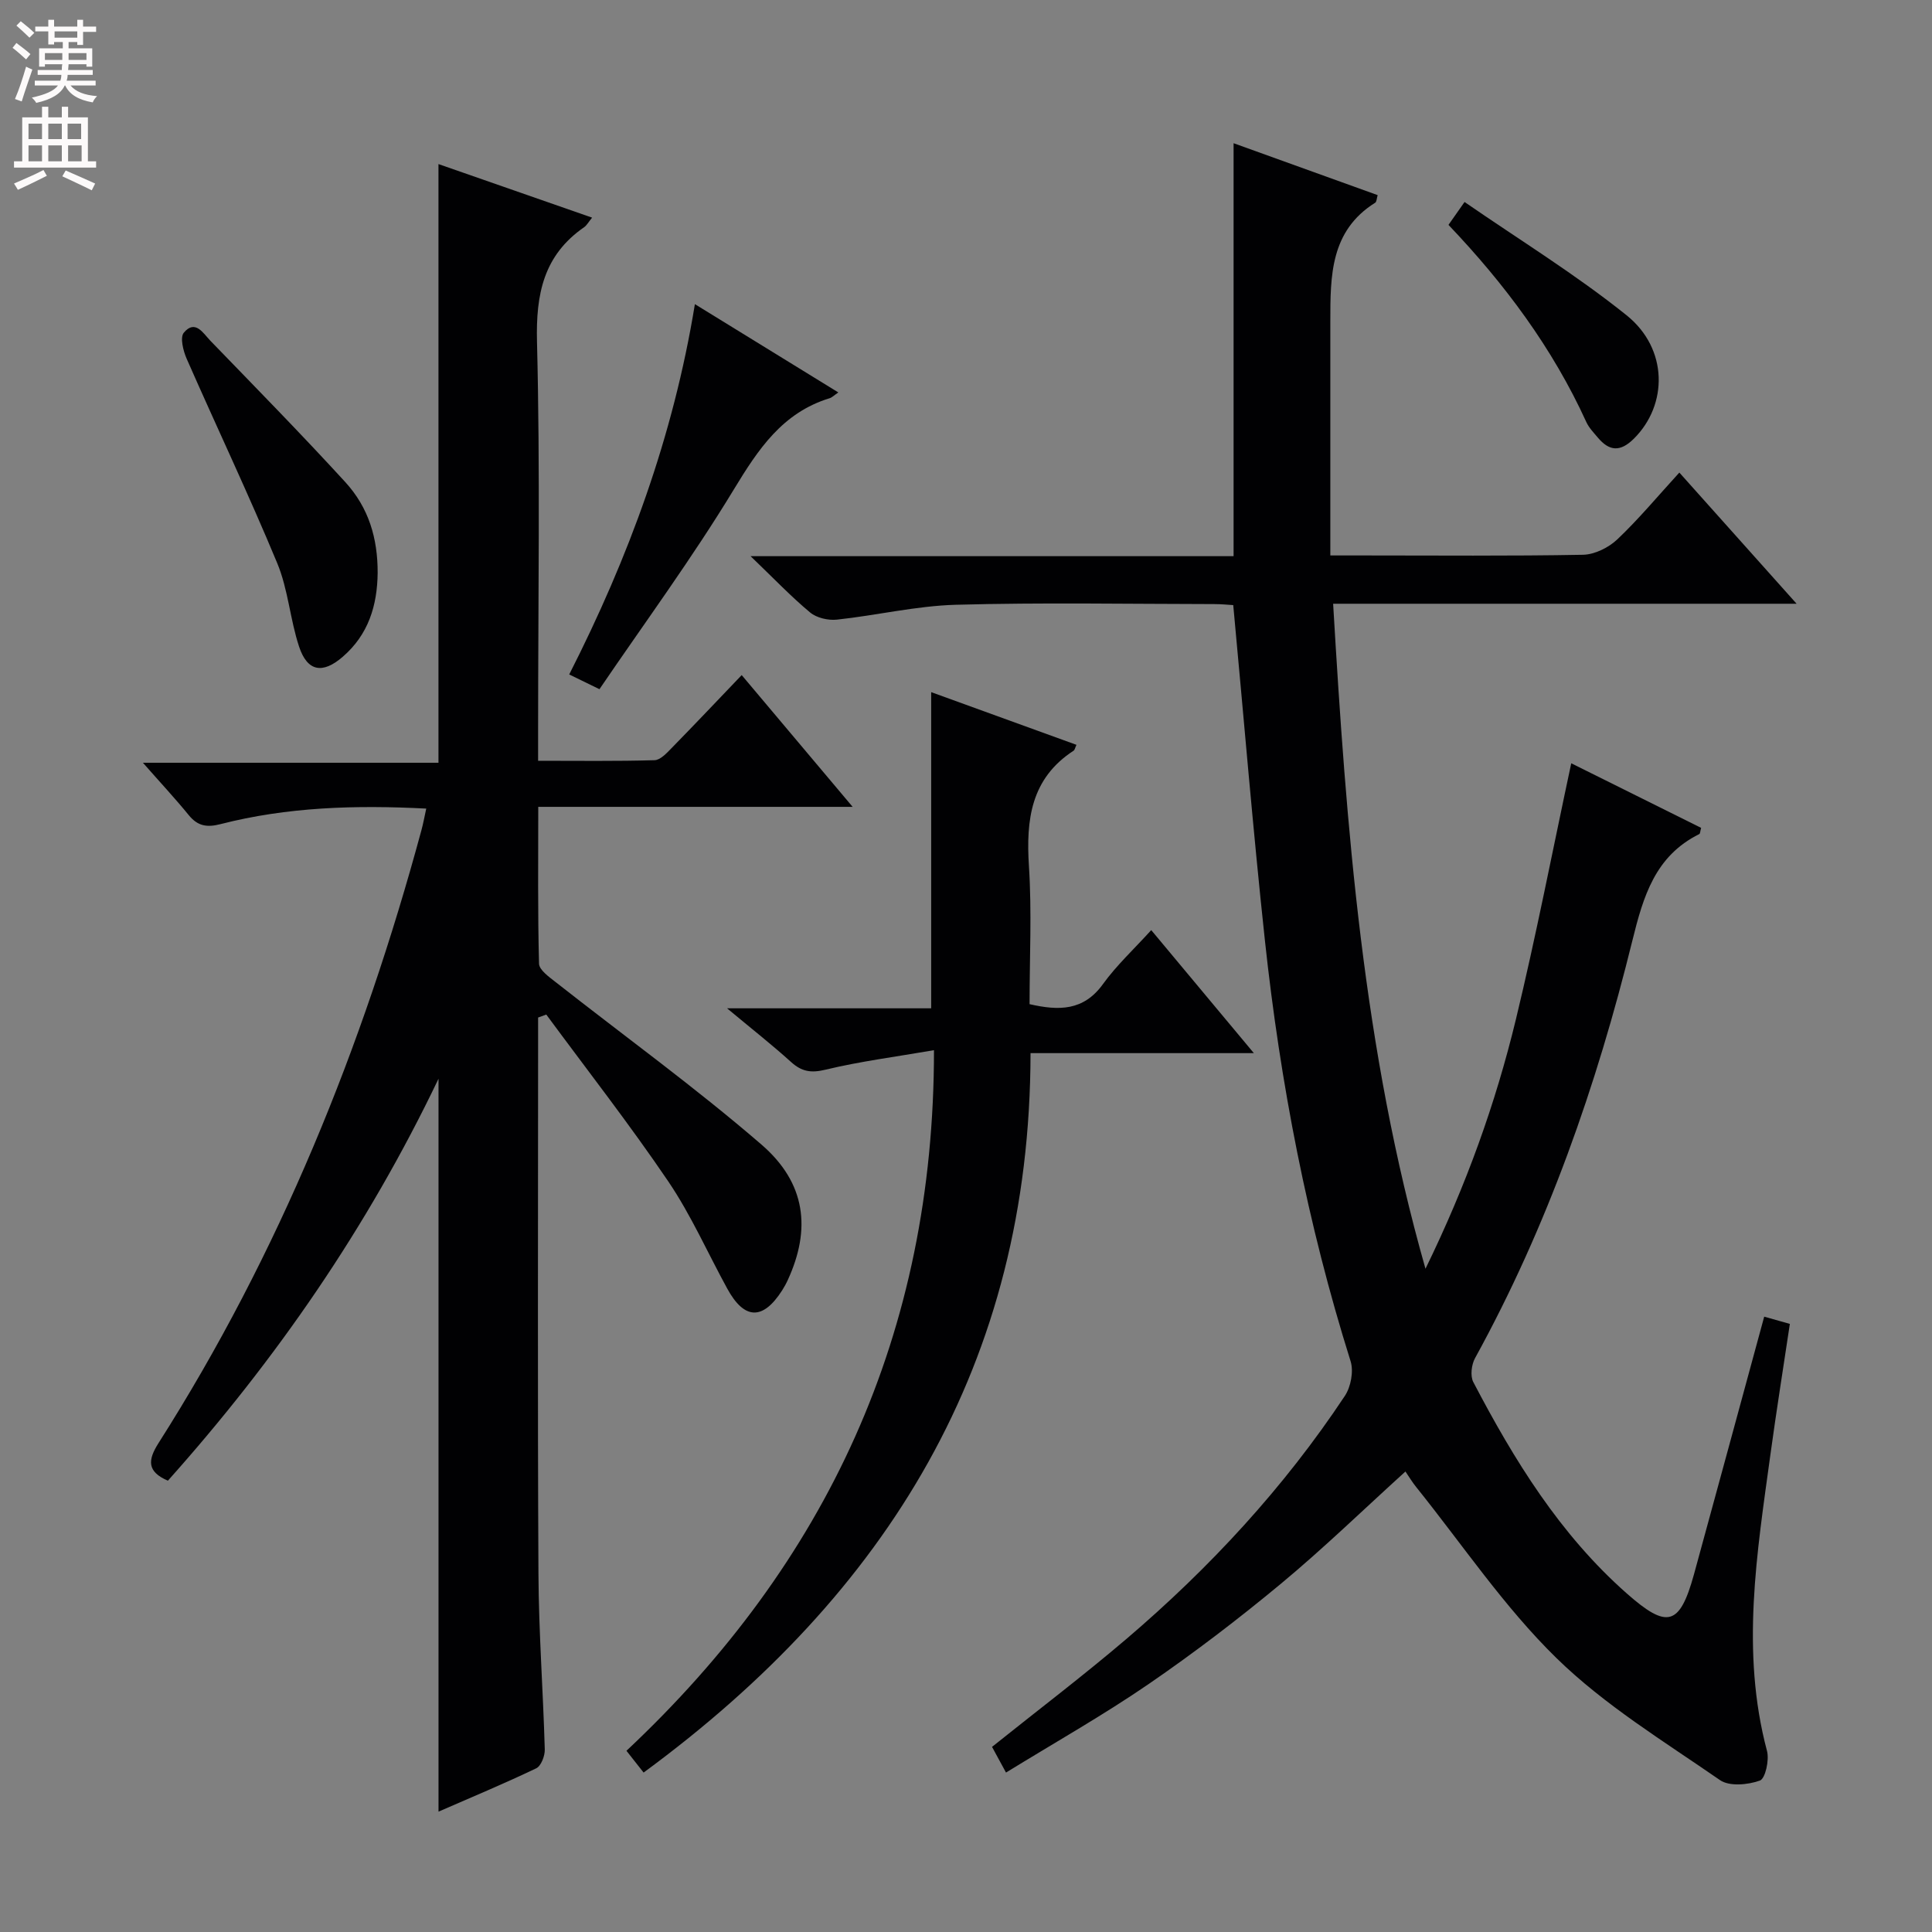 <svg enable-background="new 0 0 400 400" viewBox="0 0 400 400" xmlns="http://www.w3.org/2000/svg"><rect x="0" y="0" width="400" height="400" fill="#808080" stroke="none"/><g fill="#010103"><path d="m365.26 272.6c1.93.55 3.34.94 5.31 1.5-1.36 9.08-2.79 18.04-4.02 27.02-2.79 20.42-6.19 40.83-.71 61.4.5 1.89-.35 5.73-1.48 6.13-2.49.89-6.31 1.25-8.26-.1-11.59-8.02-23.87-15.5-33.86-25.27-10.85-10.61-19.47-23.5-29.04-35.41-.81-1-1.47-2.12-2.22-3.21-8.72 7.91-16.95 15.9-25.75 23.21-8.83 7.33-17.98 14.32-27.44 20.81-9.41 6.45-19.38 12.08-29.51 18.31-1.24-2.27-2.07-3.81-2.89-5.32 9.39-7.52 18.8-14.66 27.78-22.31 17.31-14.76 32.67-31.36 45.27-50.36 1.24-1.87 1.84-5.07 1.19-7.16-8.95-28.46-14.57-57.59-17.75-87.18-2.47-22.95-4.36-45.96-6.55-69.38-1.01-.06-2.46-.21-3.92-.21-17.83-.02-35.67-.35-53.49.14-8.24.23-16.42 2.2-24.66 3.08-1.8.19-4.19-.36-5.54-1.49-3.94-3.28-7.5-7.02-12.32-11.65h100c0-28.7 0-56.77 0-85.5 9.96 3.59 19.85 7.15 29.83 10.75-.21.69-.2 1.38-.51 1.57-9.33 5.84-9.28 15.2-9.29 24.54-.01 15.95 0 31.89 0 48.49h6.81c15.17 0 30.33.14 45.5-.14 2.42-.05 5.31-1.48 7.12-3.2 4.46-4.23 8.41-8.99 12.83-13.82 7.9 8.84 15.71 17.58 24.28 27.16-32.5 0-63.87 0-95.96 0 2.74 46.39 6.15 92.08 19.12 137.68 8.46-17.33 14.5-34.2 18.72-51.63 4.2-17.37 7.59-34.95 11.46-53.02 8.8 4.38 17.87 8.89 26.89 13.37-.2.71-.19 1.2-.39 1.29-9.13 4.53-11.58 12.87-13.84 22.03-7.41 30.08-17.58 59.2-32.58 86.47-.74 1.35-1.02 3.68-.36 4.95 8.44 16.14 17.93 31.56 31.79 43.78 8.36 7.38 10.94 6.69 13.88-3.9 4.83-17.57 9.58-35.18 14.56-53.42z"/><path d="m90.79 223.34c-14.78 30.92-33.71 58.23-56.03 83.22-4.34-1.87-4.19-4.24-1.95-7.77 25.03-39.33 42.29-82.02 54.44-126.9.38-1.39.63-2.8 1-4.48-14.7-.76-28.79-.33-42.61 3.22-2.79.72-4.7.41-6.54-1.84-2.83-3.47-5.89-6.75-9.51-10.87h61.19c0-41.69 0-82.67 0-123.95 10.33 3.6 20.9 7.29 31.81 11.09-.8.98-1.13 1.62-1.64 1.97-8.41 5.82-10.02 13.85-9.77 23.74.67 26.65.23 53.32.23 79.99v6.75c8.27 0 16.19.11 24.1-.12 1.21-.03 2.53-1.47 3.54-2.51 4.76-4.86 9.43-9.8 14.51-15.11 7.8 9.26 15.03 17.85 22.97 27.28-22.11 0-43.28 0-65.09 0 0 11.23-.12 21.85.16 32.46.03 1.3 2.06 2.74 3.41 3.8 14.23 11.19 28.94 21.83 42.63 33.65 9.25 7.98 10.29 17.54 5.47 28.04-.34.75-.75 1.48-1.19 2.18-3.97 6.19-7.8 6.09-11.33-.35-4.07-7.42-7.51-15.26-12.23-22.23-8-11.8-16.8-23.07-25.26-34.55-.56.21-1.13.42-1.69.62v4.65c0 36.83-.12 73.66.07 110.49.06 12.13.97 24.25 1.31 36.39.04 1.33-.76 3.43-1.77 3.91-6.71 3.21-13.58 6.07-20.23 8.97 0-50.55 0-100.69 0-151.74z"/><path d="m133.25 366.99c-1.15-1.46-2.17-2.75-3.55-4.51 41.44-38.89 63.7-86.42 63.67-145.05-7.94 1.37-15.3 2.31-22.47 4.04-3.02.73-4.93.39-7.14-1.61-3.89-3.52-8.02-6.76-13.23-11.1h42.26c0-22.07 0-43.59 0-65.46 9.73 3.53 19.88 7.21 30.08 10.91-.3.64-.36 1.06-.59 1.21-8.84 5.75-9.87 14.27-9.25 23.89.61 9.44.13 18.96.13 28.59 6.04 1.38 11.17 1.43 15.2-4.16 2.8-3.88 6.38-7.19 9.99-11.17 6.98 8.37 13.74 16.46 21.25 25.47-15.92 0-30.9 0-46.24 0-.07 64.2-29.63 111.87-80.11 148.95z"/><path d="m124.11 142.69c-2.61-1.27-4.22-2.06-6.26-3.05 12.27-24.15 21.54-49.21 26.02-76.67 10.14 6.24 19.68 12.11 29.7 18.28-.89.6-1.3 1.04-1.81 1.2-9.78 3-14.77 10.56-19.83 18.89-8.59 14.17-18.44 27.56-27.82 41.35z"/><path d="m78.19 118.62c-.08 6.76-1.91 12.76-7.23 17.36-4.14 3.59-7.32 3.1-9.04-2.11-1.87-5.65-2.26-11.84-4.53-17.29-5.91-14.24-12.54-28.18-18.74-42.3-.72-1.64-1.41-4.41-.6-5.39 2.36-2.84 4.03.12 5.49 1.64 9.37 9.69 18.82 19.31 27.92 29.25 4.9 5.35 6.75 11.68 6.73 18.84z"/><path d="m299.89 46.56c.96-1.37 1.8-2.56 3.33-4.74 11.34 7.83 22.97 14.97 33.54 23.45 8.65 6.94 8.57 18.55 1.52 25.55-2.83 2.81-5.1 2.61-7.49-.25-.85-1.01-1.82-2.01-2.36-3.19-6.98-15.31-16.89-28.6-28.54-40.82z"/></g><path d="m2.6 9.9.8-1c.9.7 1.9 1.4 2.9 2.3l-.9 1.1c-1.1-1-2-1.8-2.8-2.4zm.5 10.6c.9-2.1 1.6-4.3 2.3-6.7.4.2.8.4 1.3.6-.7 2.1-1.5 4.3-2.2 6.6zm.3-15.2.9-.9c1 .8 2 1.6 2.8 2.4l-1 1c-.9-.9-1.8-1.7-2.7-2.5zm12.6-1.2h1.2v1.4h2.7v1.1h-2.7v2.7h-1.2v-.6h-1.8v1.3h4.9v3.8h-1.2v-.5h-3.7c0 .4-.1.9-.1 1.2h5.1v1h-5.2c0 .5-.1.9-.2 1.2h6v1h-5.2c1.1 1.3 2.9 2 5.5 2.2-.4.4-.7.8-.9 1.3-2.9-.5-4.8-1.6-5.7-3.5h-.1c-.8 1.7-2.7 2.9-5.9 3.6-.2-.4-.6-.8-.9-1.1 2.8-.6 4.6-1.4 5.4-2.5h-4.8v-1h5.3c.1-.3.2-.7.2-1.2h-4.9v-1h5c0-.4 0-.8.1-1.2h-3.6v.5h-1.2v-3.8h4.9v-1.3h-1.8v.5h-1.2v-2.7h-2.7v-1h2.7v-1.4h1.2v1.4h4.8zm-6.7 8.3h3.6c0-.4 0-.9 0-1.4h-3.6zm1.9-4.6h4.8v-1.3h-4.7v1.3zm6.7 3.2h-3.7v1.4h3.7z" fill="#fcfafa"/><path d="m8.7 22.1h1.3v2.2h2.8v-2.2h1.3v2.2h4.1v9.1h1.7v1.3h-17v-1.3h1.7v-9.1h4.1zm.3 13.1.7 1.2c-1.8.9-3.8 1.9-6 2.9-.2-.4-.5-.8-.8-1.3 2.3-1 4.4-1.9 6.1-2.8zm-3.1-6.4h2.8v-3.2h-2.8zm0 4.6h2.8v-3.3h-2.8zm4.1-4.6h2.8v-3.2h-2.8zm0 4.6h2.8v-3.3h-2.8zm3.6 1.9c2.1.9 4.1 1.8 6.1 2.7l-.7 1.4c-2.2-1.1-4.2-2-6.1-2.9zm3.2-9.7h-2.8v3.2h2.8zm-2.7 7.8h2.8v-3.3h-2.8z" fill="#fcfafa"/></svg>